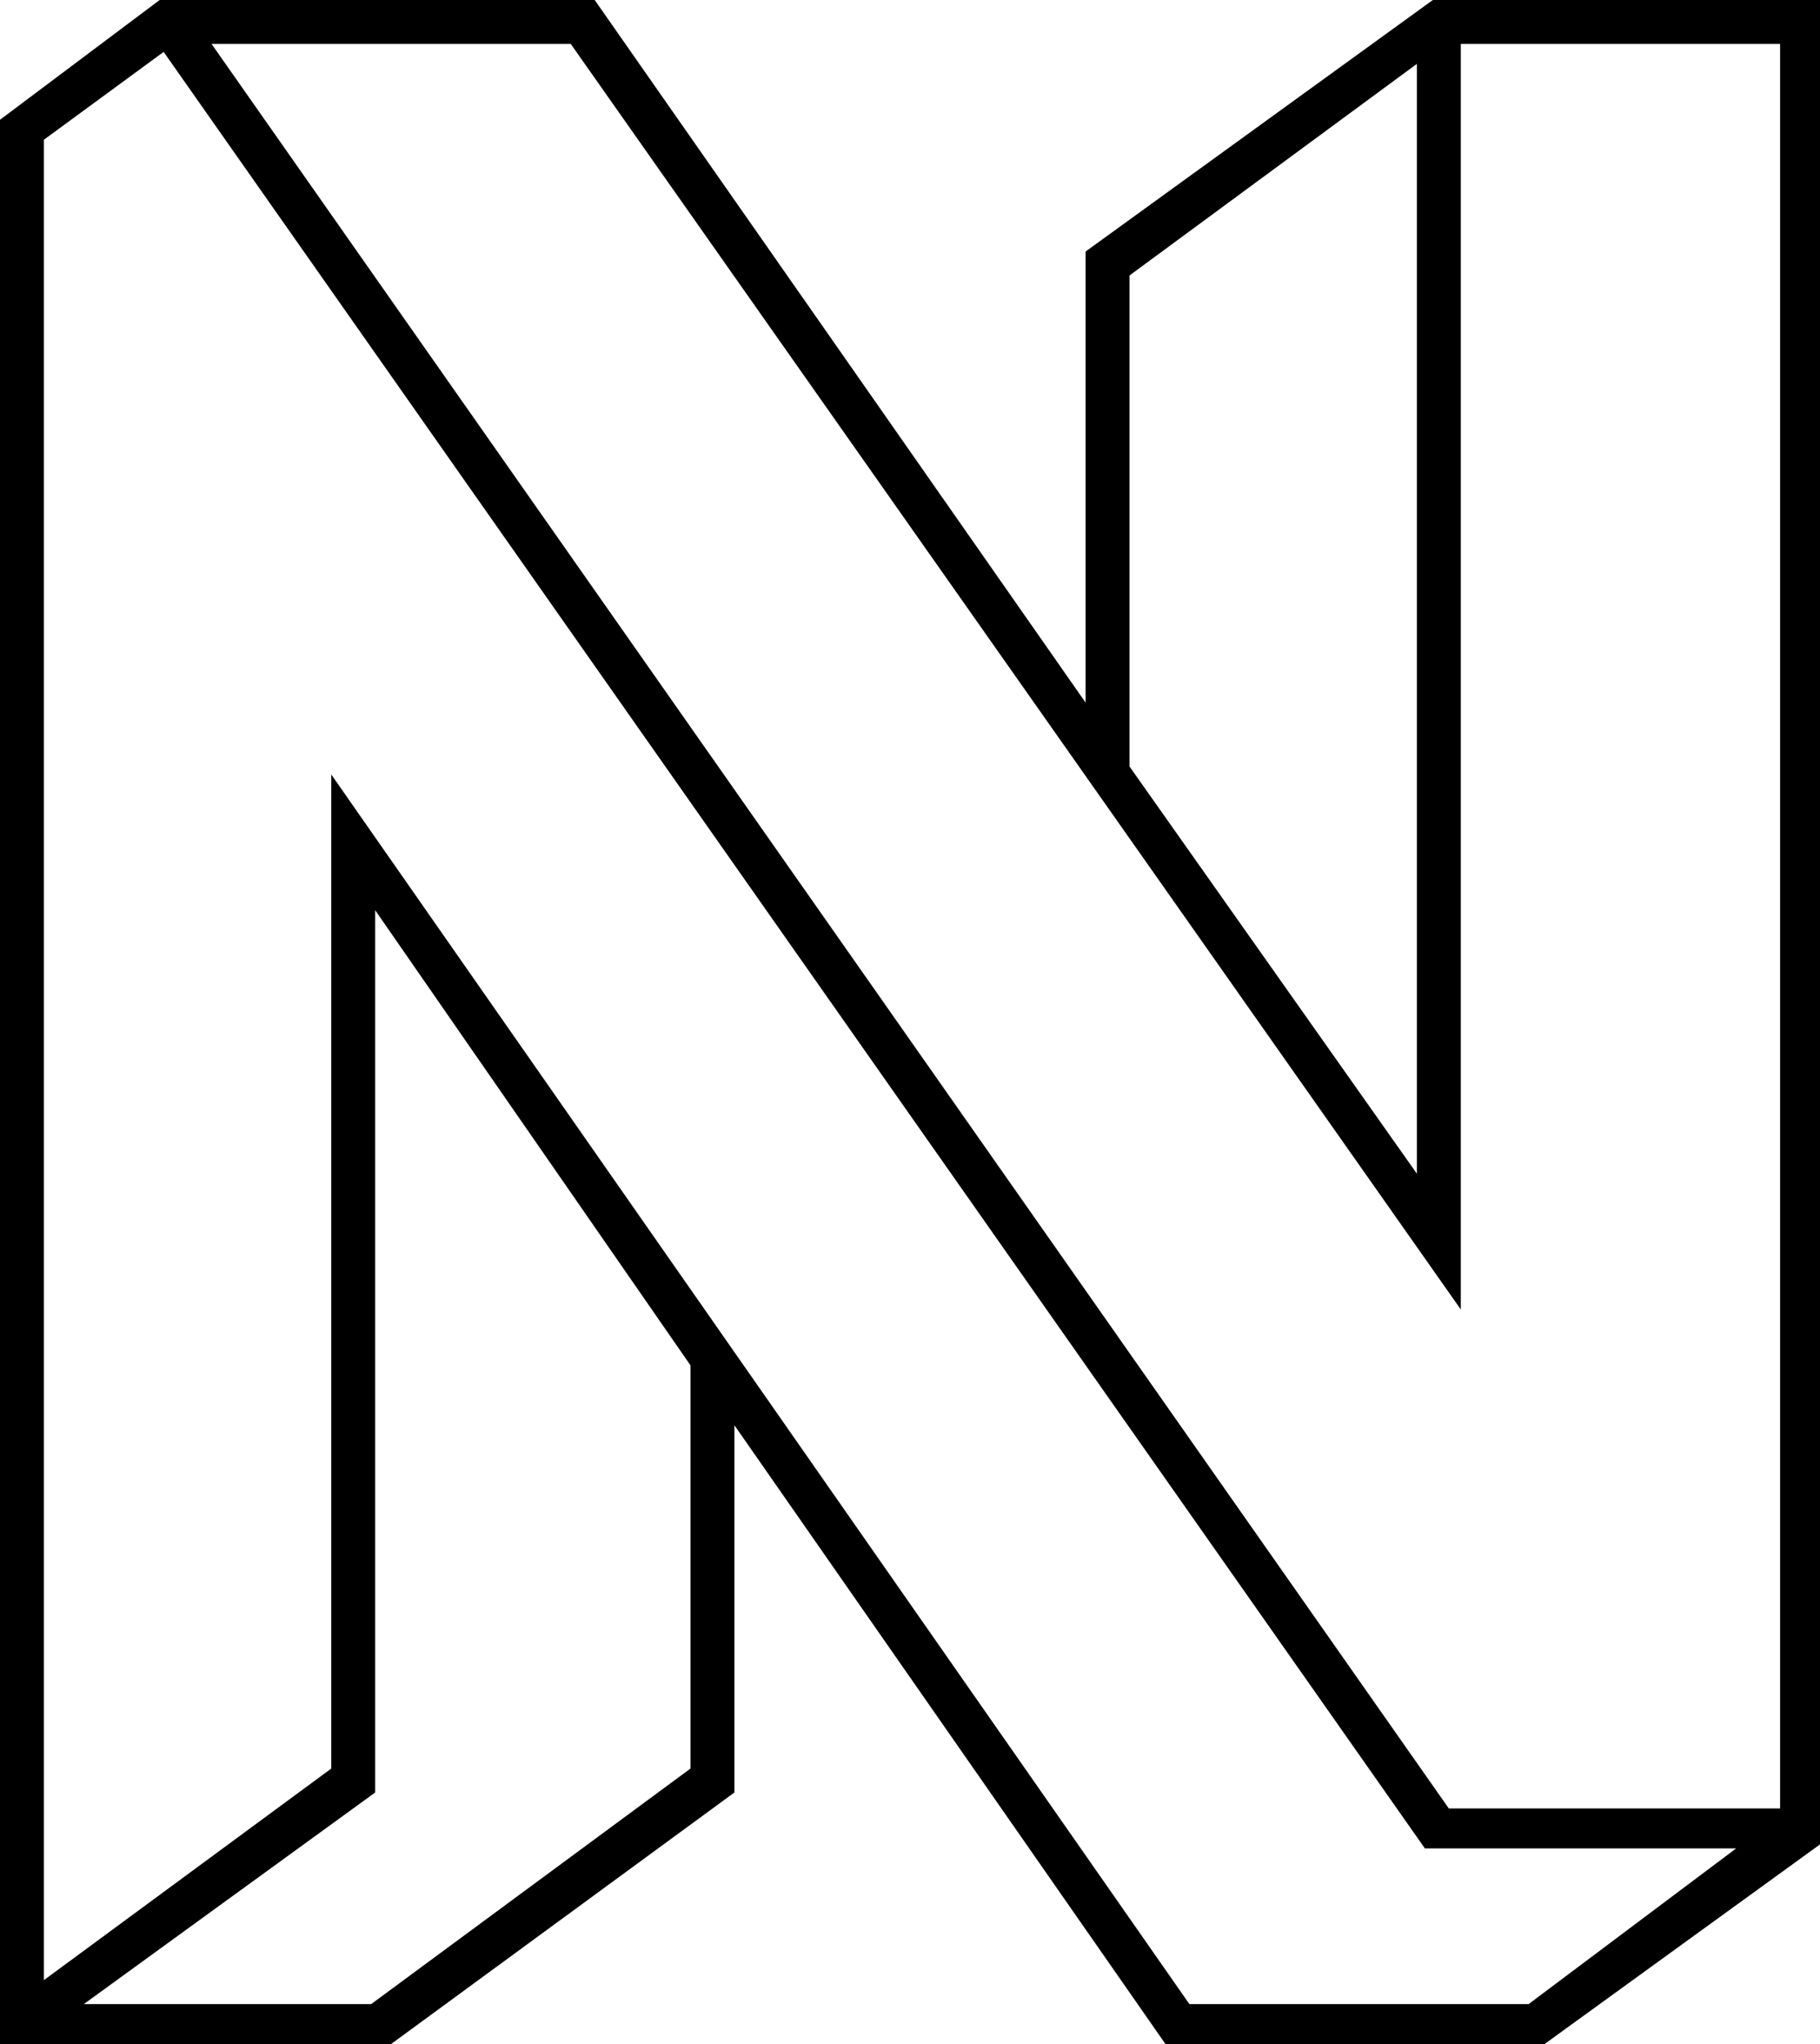 <svg viewBox="0 0 456 512">
  <path
    d="M 387 512 L 292 512 L 184 357 L 184 449 L 98 512 L 0 512 L 0 30 L 40 0 L 149 0 L 272 176 L 272 63 L 359 0 L 456 0 L 456 462 L 387 512 Z M 11 35 L 11 496 L 83 443 L 83 194 L 298 502 L 383 502 L 435 463 L 357 463 L 41 13 L 11 35 Z M 93 502 L 173 443 L 173 342 L 94 228 L 94 449 L 21 502 L 93 502 L 93 502 Z M 53 11 L 363 453 L 446 453 L 446 11 L 366 11 L 366 328 L 143 11 L 53 11 Z M 283 192 L 355 294 L 355 16 L 283 69 L 283 192 L 283 192 Z"
  />
</svg>